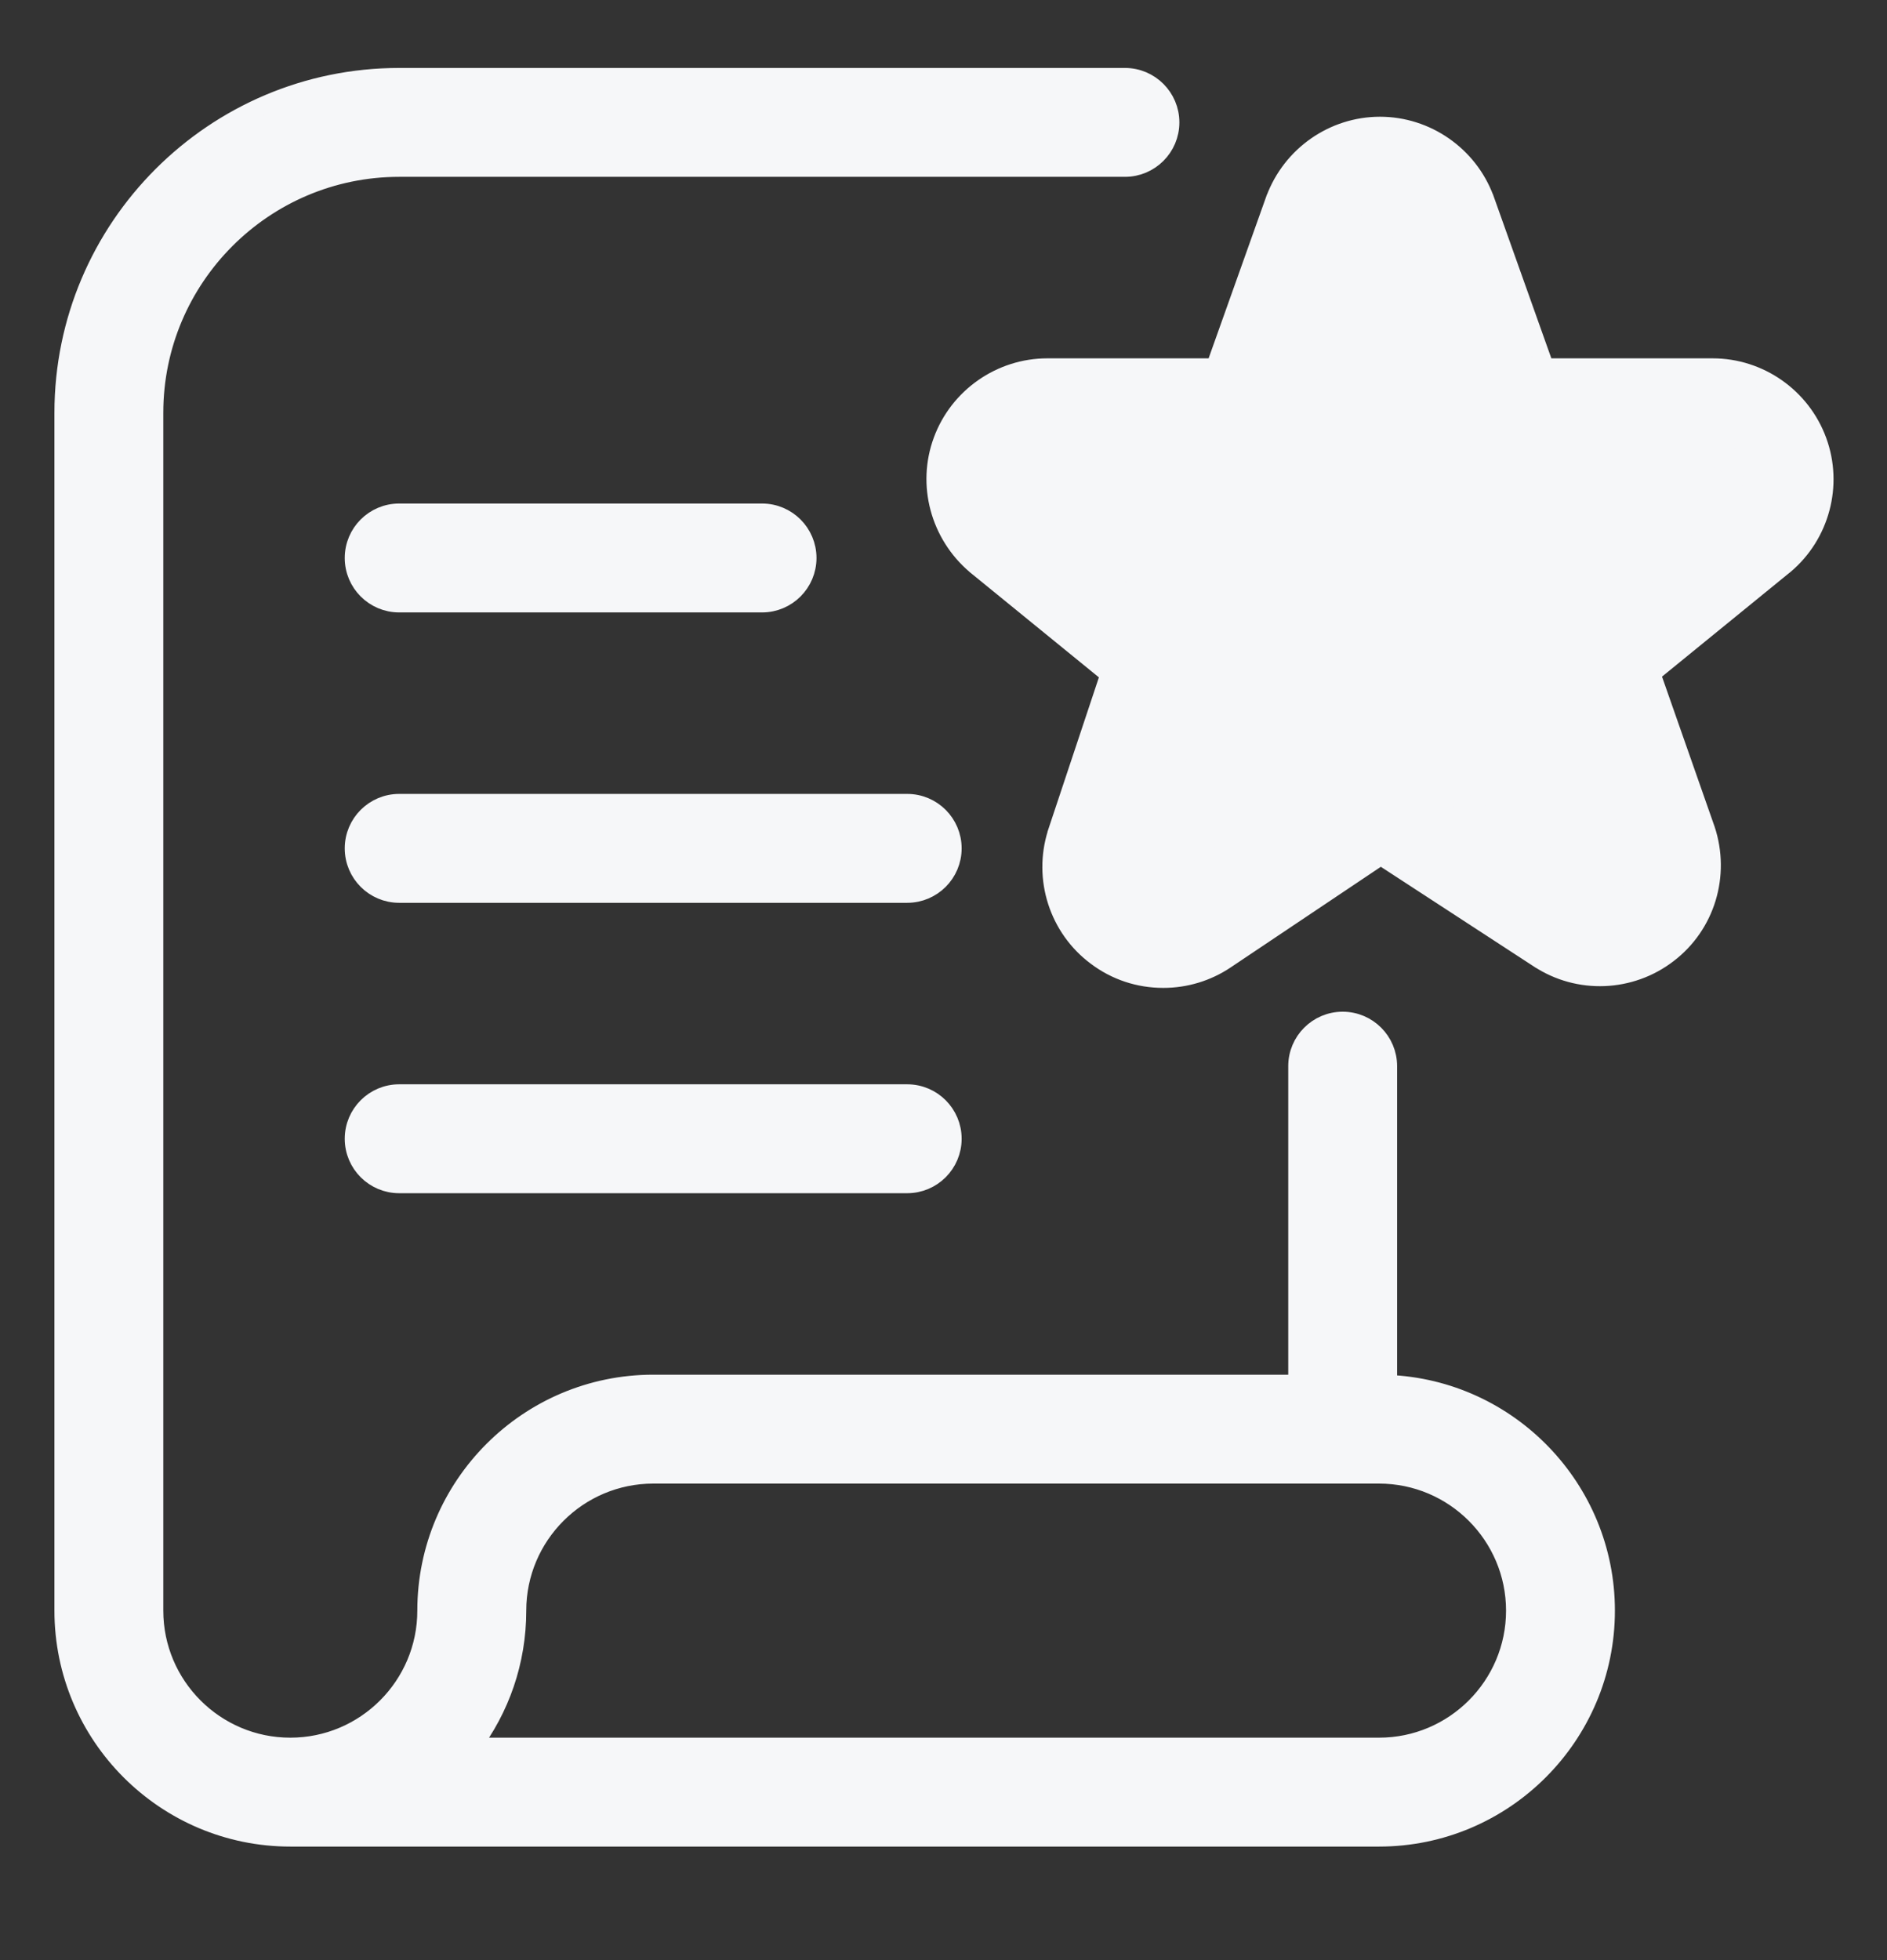 <svg width="26" height="27" viewBox="0 0 26 27" fill="none" xmlns="http://www.w3.org/2000/svg">
<rect x="0" y="0" width="26" height="27" fill="#333333" stroke="none"/>
<g clip-path="url(#clip0_2002_11144)">
<path d="M23.878 6.522L23.871 6.503C23.829 6.388 23.718 6.311 23.597 6.311H20.846C20.582 6.311 20.346 6.145 20.257 5.896L20.257 5.896L19.284 3.167C19.284 3.166 19.284 3.166 19.284 3.166C19.25 3.076 19.146 3.014 19.014 3.014C18.883 3.014 18.777 3.076 18.74 3.172C18.74 3.172 18.74 3.173 18.74 3.173L17.77 5.897L17.77 5.897C17.681 6.146 17.445 6.312 17.181 6.312H14.431C14.309 6.312 14.199 6.389 14.157 6.502C14.116 6.617 14.149 6.746 14.242 6.825L16.412 8.591C16.412 8.591 16.412 8.591 16.412 8.591C16.614 8.755 16.693 9.028 16.61 9.274C16.61 9.274 16.61 9.274 16.61 9.274L15.749 11.864C15.716 11.972 15.755 12.101 15.853 12.175C15.953 12.248 16.091 12.251 16.192 12.185C16.192 12.185 16.192 12.185 16.192 12.185L18.674 10.523L18.675 10.523C18.883 10.386 19.153 10.384 19.363 10.519L19.363 10.52L21.887 12.163C21.99 12.23 22.127 12.225 22.225 12.149L22.225 12.149C22.322 12.075 22.362 11.946 22.324 11.829C22.324 11.828 22.323 11.828 22.323 11.828L21.43 9.279C21.43 9.279 21.43 9.279 21.43 9.279L21.43 9.279L21.548 9.237L23.878 6.522ZM23.878 6.522C23.91 6.632 23.873 6.752 23.792 6.821C23.792 6.821 23.792 6.821 23.791 6.822L23.878 6.522ZM24.588 7.784L24.59 7.783C25.084 7.367 25.267 6.681 25.045 6.075C24.823 5.468 24.243 5.061 23.597 5.061H21.287L20.46 2.739L20.459 2.738C20.236 2.137 19.655 1.733 19.014 1.733C18.372 1.733 17.793 2.137 17.567 2.744L17.566 2.745L16.741 5.061H14.431C13.787 5.061 13.206 5.467 12.984 6.071C12.761 6.675 12.943 7.36 13.441 7.784L13.441 7.784L13.443 7.786L15.287 9.288L14.558 11.477L14.558 11.477L14.558 11.479C14.362 12.104 14.581 12.785 15.103 13.174C15.371 13.377 15.692 13.483 16.028 13.483C16.335 13.483 16.632 13.393 16.886 13.223L16.886 13.223L19.025 11.79L21.203 13.209C21.204 13.209 21.204 13.209 21.204 13.209C21.75 13.567 22.466 13.539 22.985 13.139C23.506 12.741 23.714 12.055 23.506 11.426L23.506 11.426L23.505 11.424L22.753 9.279L24.588 7.784L24.588 7.784ZM18.744 10.627C18.91 10.517 19.127 10.516 19.295 10.624L18.744 10.627ZM5.5 7.061C5.155 7.061 4.875 7.341 4.875 7.686C4.875 8.031 5.155 8.311 5.5 8.311H10.5C10.845 8.311 11.125 8.031 11.125 7.686C11.125 7.341 10.845 7.061 10.5 7.061H5.5ZM12.5 11.061H5.5C5.155 11.061 4.875 11.341 4.875 11.686C4.875 12.031 5.155 12.311 5.5 12.311H12.5C12.845 12.311 13.125 12.031 13.125 11.686C13.125 11.341 12.845 11.061 12.5 11.061ZM12.5 15.061H5.5C5.155 15.061 4.875 15.341 4.875 15.686C4.875 16.031 5.155 16.311 5.5 16.311H12.5C12.845 16.311 13.125 16.031 13.125 15.686C13.125 15.341 12.845 15.061 12.5 15.061ZM19.001 25.311C20.724 25.311 22.126 23.909 22.126 22.186C22.126 20.505 20.79 19.13 19.125 19.064V14.686C19.125 14.341 18.845 14.061 18.5 14.061C18.155 14.061 17.875 14.341 17.875 14.686V19.061H9C7.277 19.061 5.875 20.463 5.875 22.186C5.875 23.22 5.034 24.061 4 24.061C2.966 24.061 2.125 23.22 2.125 22.186V5.686C2.125 3.825 3.639 2.311 5.5 2.311H15.5C15.845 2.311 16.125 2.031 16.125 1.686C16.125 1.341 15.845 1.061 15.5 1.061H5.5C2.95 1.061 0.875 3.136 0.875 5.686V22.186C0.875 23.909 2.277 25.311 4 25.311H19.001ZM19.001 20.311C20.035 20.311 20.876 21.152 20.876 22.186C20.876 23.22 20.035 24.061 19.001 24.061H6.499C6.893 23.539 7.126 22.89 7.126 22.186C7.126 21.152 7.967 20.311 9.001 20.311H19.001Z" fill="#F6F7F9" stroke="#F6F7F9" stroke-width="0.25"/>
</g>
<defs>
<clipPath id="clip0_2002_11144">
<rect width="26" height="26" fill="white" transform="translate(0 0.186)"/>
</clipPath>
</defs>
</svg>
